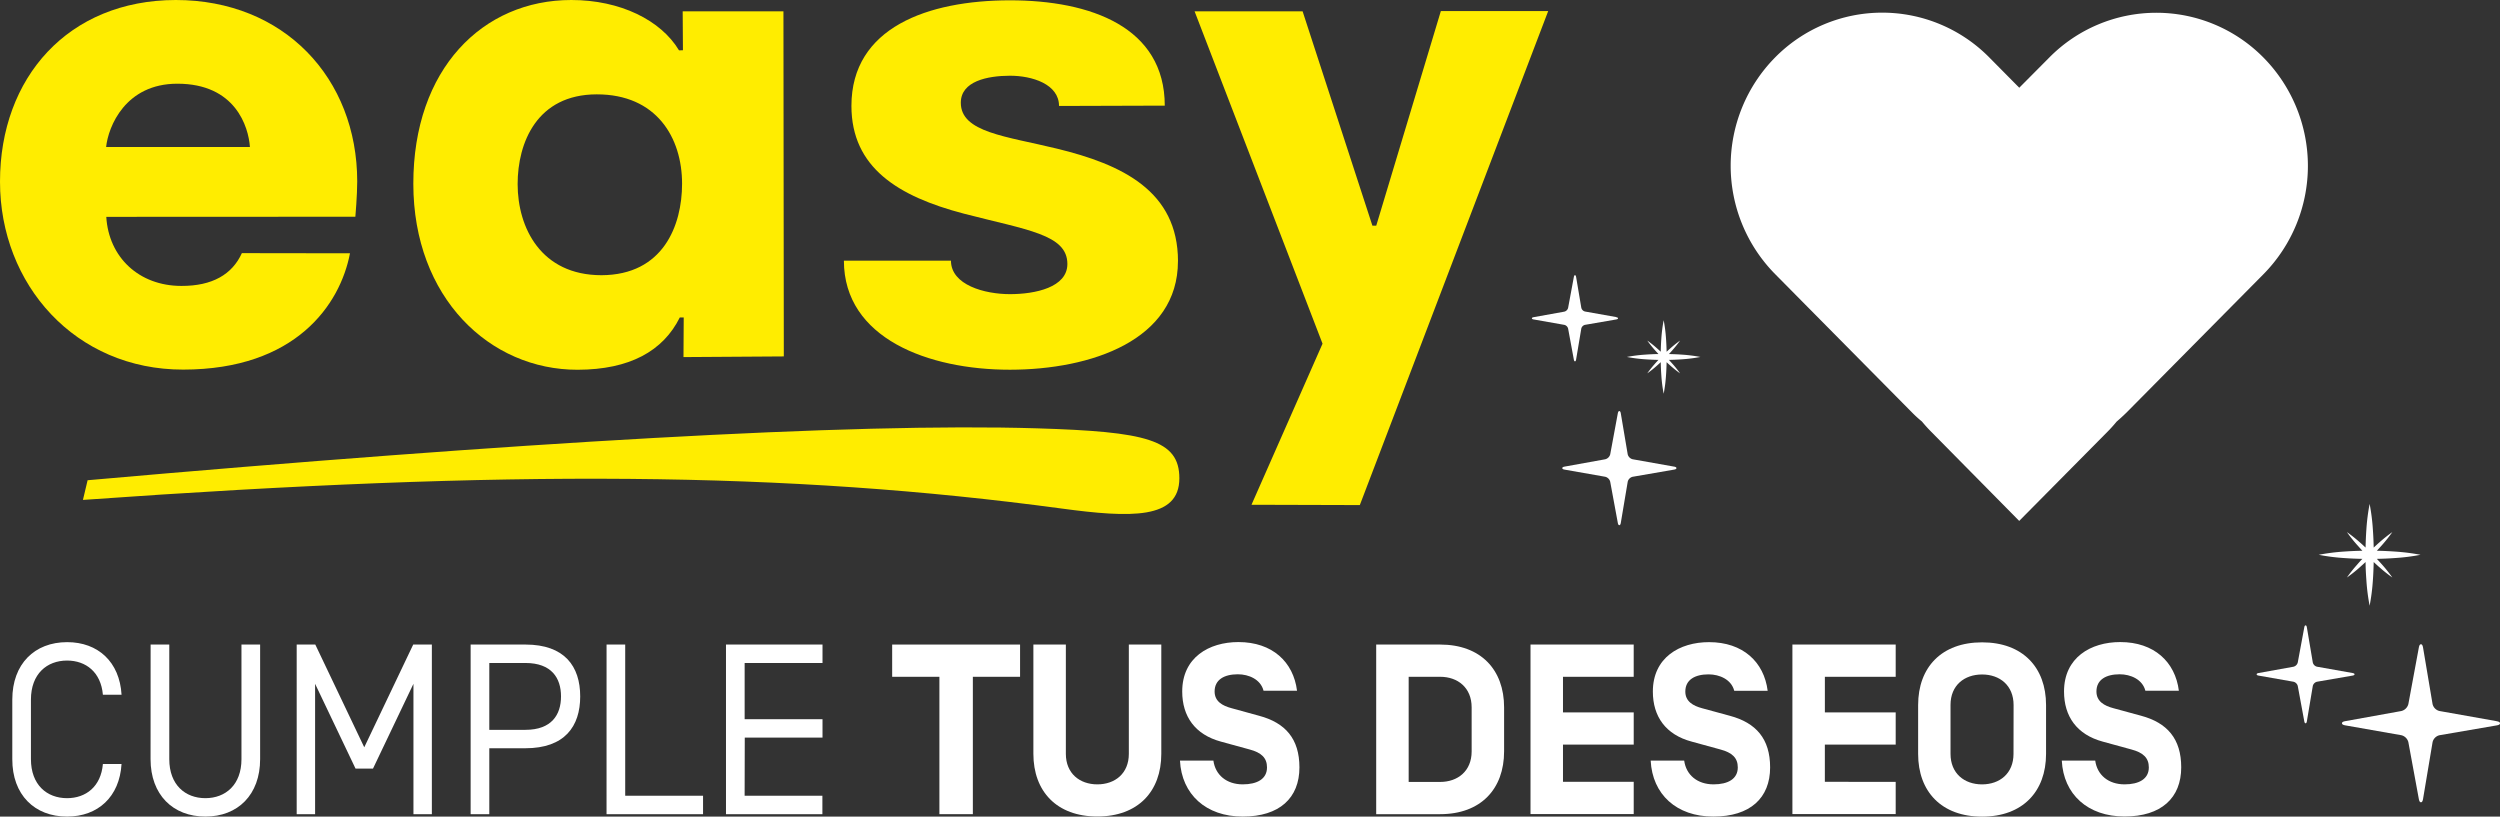 <svg xmlns="http://www.w3.org/2000/svg" viewBox="0 0 1276.58 416.97"><rect x="0" y="0" width="1276.58" height="416.97" fill="#333333" stroke="none"/><defs><style>.cls-1{fill:#fff;}.cls-2{fill:#ffed00;}</style></defs><g id="Capa_2" data-name="Capa 2"><g id="Capa_1-2" data-name="Capa 1"><path class="cls-1" d="M825.21,161.89l-15.82-2.81a2.6,2.6,0,0,1-1.93-1.94l-2.63-15.61c-.08-.49-.22-1-.59-1s-.51.49-.6,1l-2.9,15.62a2.65,2.65,0,0,1-2,2l-15.5,2.79c-.49.09-1,.23-1,.61s.5.51,1,.59l15.49,2.73a2.62,2.62,0,0,1,2,1.94l2.9,15.7c.09.49.23,1,.6,1s.51-.5.59-1l2.63-15.7a2.57,2.57,0,0,1,1.93-1.94l15.82-2.73c.49-.08,1-.22,1-.59s-.5-.51-1-.6"/><path class="cls-1" d="M854.72,238.25l-21-3.73a3.45,3.45,0,0,1-2.57-2.58l-3.49-20.71c-.11-.65-.29-1.32-.78-1.32s-.68.67-.8,1.31l-3.84,20.72a3.53,3.53,0,0,1-2.61,2.59l-20.56,3.71c-.65.12-1.31.3-1.31.8s.67.68,1.32.79l20.55,3.61a3.5,3.5,0,0,1,2.6,2.58l3.85,20.84c.12.65.31,1.31.8,1.31s.67-.67.78-1.32l3.5-20.83a3.4,3.4,0,0,1,2.56-2.57l21-3.63c.65-.11,1.31-.29,1.32-.78s-.67-.68-1.32-.79"/><path class="cls-1" d="M868.31,182.28a77.35,77.35,0,0,0-9.38-1.19c-2.24-.16-4.48-.25-6.73-.3.69-.72,1.36-1.46,2-2.21a54.59,54.59,0,0,0,3.7-4.67,56.19,56.19,0,0,0-4.67,3.7c-.75.66-1.48,1.33-2.21,2q-.06-3.37-.3-6.73a77.35,77.35,0,0,0-1.19-9.38,77.38,77.38,0,0,0-1.2,9.38c-.16,2.24-.25,4.48-.3,6.72-.72-.68-1.46-1.35-2.21-2a52.69,52.69,0,0,0-4.67-3.7,54.59,54.59,0,0,0,3.7,4.67c.66.75,1.33,1.48,2,2.21q-3.36.06-6.71.3a75.33,75.33,0,0,0-9.39,1.19,73.52,73.52,0,0,0,9.39,1.2q3.35.24,6.71.3c-.68.73-1.35,1.46-2,2.21a54.59,54.59,0,0,0-3.7,4.67,52.69,52.69,0,0,0,4.67-3.7c.75-.66,1.48-1.33,2.21-2q.06,3.36.3,6.72a73.6,73.6,0,0,0,1.2,9.38,75.41,75.41,0,0,0,1.19-9.38q.24-3.36.3-6.72c.73.68,1.46,1.35,2.21,2a56.19,56.19,0,0,0,4.67,3.7,54.59,54.59,0,0,0-3.7-4.67c-.66-.75-1.33-1.48-2-2.21q3.36-.06,6.72-.3a75.44,75.44,0,0,0,9.38-1.2"/><path class="cls-1" d="M1031.1,44.8l-15.28-15.44a76.8,76.8,0,0,0-109.42,0,78.76,78.76,0,0,0,0,110.57l15.27,15.44,54.72,55.3c1.59,1.62,3.25,3.13,5,4.56q2.13,2.58,4.51,5L1031.07,266l45.25-45.71c1.59-1.61,3.08-3.28,4.5-5,1.7-1.45,3.36-3,5-4.58l70-70.72a78.76,78.76,0,0,0,0-110.57,76.81,76.81,0,0,0-109.43,0Z"/><path class="cls-1" d="M1274.76,368.23l-29.07-5.16a4.77,4.77,0,0,1-3.55-3.58l-4.83-28.68c-.16-.9-.4-1.83-1.09-1.83s-.94.92-1.11,1.81l-5.32,28.7a4.9,4.9,0,0,1-3.61,3.59l-28.48,5.14c-.89.16-1.81.42-1.81,1.1s.92.94,1.82,1.1l28.47,5a4.87,4.87,0,0,1,3.61,3.57l5.32,28.87c.17.9.43,1.81,1.11,1.81s.93-.92,1.09-1.82l4.84-28.86a4.71,4.71,0,0,1,3.54-3.56l29.07-5c.9-.15,1.82-.4,1.82-1.08s-.92-.94-1.82-1.1"/><path class="cls-1" d="M1201.17,343.65l-18-3.2a2.92,2.92,0,0,1-2.19-2.21l-3-17.77c-.09-.56-.25-1.13-.67-1.13s-.59.56-.69,1.12l-3.3,17.78a3,3,0,0,1-2.23,2.22l-17.65,3.18c-.55.1-1.12.26-1.12.69s.57.58,1.13.68l17.64,3.1a3,3,0,0,1,2.23,2.21l3.3,17.89c.1.55.26,1.12.69,1.12s.57-.57.67-1.13l3-17.88a2.92,2.92,0,0,1,2.19-2.21l18-3.11c.56-.09,1.13-.25,1.13-.67s-.57-.58-1.12-.68"/><path class="cls-1" d="M1236,283.3a104.77,104.77,0,0,0-13-1.65q-4.65-.33-9.31-.42,1.42-1.5,2.79-3.06a75.5,75.5,0,0,0,5.13-6.47,73.59,73.59,0,0,0-6.47,5.13q-1.56,1.37-3.06,2.79-.09-4.67-.42-9.31a105,105,0,0,0-1.65-13,105,105,0,0,0-1.66,13c-.22,3.1-.35,6.2-.41,9.3-1-.94-2-1.87-3.06-2.78a73.59,73.59,0,0,0-6.47-5.13,71.77,71.77,0,0,0,5.13,6.47c.91,1,1.83,2.06,2.78,3.06-3.1.06-6.2.19-9.31.41a104.88,104.88,0,0,0-13,1.66,103,103,0,0,0,13,1.66c3.1.22,6.21.36,9.31.41-1,1-1.87,2-2.78,3.06a71.77,71.77,0,0,0-5.13,6.47,71.77,71.77,0,0,0,6.47-5.13c1-.91,2.05-1.83,3.06-2.78,0,3.1.19,6.21.41,9.31a103,103,0,0,0,1.66,13,104.88,104.88,0,0,0,1.66-13c.22-3.11.35-6.21.41-9.31,1,.94,2,1.87,3.06,2.78a73.59,73.59,0,0,0,6.47,5.13,75.5,75.5,0,0,0-5.13-6.47q-1.37-1.55-2.79-3.06c3.11-.06,6.21-.19,9.31-.42a102.91,102.91,0,0,0,13-1.65"/><path class="cls-1" d="M62.07,354.74H52.54c-1-11.5-8.66-17.44-18.3-17.44-10.27,0-18.44,6.8-18.44,19.92v30.43c0,13.12,8.16,19.92,18.43,19.92,9.65,0,17.32-5.94,18.31-17.44h9.52c-1,16.7-12,26.84-27.83,26.84-16.58,0-28-11.13-27.95-29.32V357.22c0-18.19,11.38-29.32,28-29.32C50.07,327.9,61.08,338,62.07,354.74Z"/><path class="cls-1" d="M76.91,329.13h9.53v58.52c0,13.12,8.16,19.92,18.43,19.92s18.43-6.8,18.43-19.92V329.13h9.53v58.52c0,18.19-11.38,29.32-27.95,29.32s-28-11.13-28-29.32Z"/><path class="cls-1" d="M211,329.13h9.52v86.61h-9.4V349.17l-20.66,43.31h-8.91l-20.65-43.31v66.57h-9.4V329.13H161l25,52.46Z"/><path class="cls-1" d="M268.28,382.08H249.85v33.66h-9.53V329.13h28c20,0,27.95,11.14,27.95,26.48S288.32,382.08,268.28,382.08Zm0-43.54H249.85v34.14h18.43c13.36,0,18.19-7.67,18.19-17.07S281.64,338.54,268.28,338.54Z"/><path class="cls-1" d="M309.73,329.13h9.52v77.2H359v9.41H309.72Z"/><path class="cls-1" d="M380.23,406.33h39.71v9.41H370.71V329.13H420v9.41H380.24v28.7H420v9.4h-39.7Z"/><path class="cls-1" d="M496.77,345.59v70.15H479.69V345.59H455.57V329.13h65.31v16.46Z"/><path class="cls-1" d="M593,329.13v55.8c0,19.18-11.88,32-32.66,32s-32.66-12.86-32.66-32v-55.8h16.58v55.8c0,10,7.05,15.59,16.08,15.59s16.08-5.57,16.08-15.59v-55.8Z"/><path class="cls-1" d="M602.53,388.39H619.6c1,7.3,6.68,12.13,15,12.13,7.3,0,12.37-2.72,12.37-8.66,0-4.83-2.84-7.55-8.9-9.16l-14.6-4c-13.24-3.58-19.79-12.86-19.79-25.61,0-17.32,13.61-25.23,28.7-25.23,17.32,0,28.08,10.14,29.93,24.86H645.21c-1.48-5.81-7.54-8.41-13.11-8.41-6.93,0-11.87,2.72-11.88,8.78,0,5.08,4,7.3,8.66,8.54L643,365.51c13.36,3.58,20.53,11.75,20.53,26.35,0,15.59-10.15,25.11-28.95,25.11S603.4,405.59,602.53,388.39Z"/><path class="cls-1" d="M702.73,415.74V329.13h32.65c20.79,0,32.66,12.87,32.66,32.05v22.51c0,19.18-11.88,32.05-32.66,32.05Zm48.74-54.56c0-10-7.05-15.59-16.08-15.59H719.31v53.69h16.08c9,0,16.08-5.57,16.08-15.59Z"/><path class="cls-1" d="M798.11,363.77h36.12v16.46H798.11v19h36.12v16.46h-52.7V329.13h52.69v16.46H798.11Z"/><path class="cls-1" d="M842.89,388.39H860c1,7.3,6.68,12.13,15,12.13,7.3,0,12.37-2.72,12.37-8.66,0-4.83-2.84-7.55-8.91-9.16l-14.59-4C850.56,375.16,844,365.88,844,353.13c0-17.32,13.61-25.23,28.7-25.23,17.32,0,28.08,10.14,29.93,24.86H885.57c-1.48-5.81-7.54-8.41-13.11-8.41-6.93,0-11.88,2.72-11.88,8.78,0,5.08,4,7.3,8.66,8.54l14.1,3.84c13.36,3.58,20.54,11.75,20.54,26.35,0,15.59-10.15,25.11-29,25.11S843.76,405.59,842.89,388.39Z"/><path class="cls-1" d="M931.84,363.77H968v16.46H931.83v19H968v16.46H915.26V329.13H968v16.46H931.84Z"/><path class="cls-1" d="M1012.12,417c-20.79,0-32.66-12.86-32.66-32v-25c0-19.18,11.88-32,32.66-32s32.66,12.86,32.66,32v25C1044.77,404.11,1032.9,417,1012.12,417Zm16.08-57c0-10-7.05-15.59-16.08-15.59S996,349.92,996,359.94v25c0,10,7.05,15.59,16.08,15.59s16.08-5.57,16.08-15.59Z"/><path class="cls-1" d="M1052.82,388.39h17.07c1,7.3,6.68,12.13,15,12.13,7.3,0,12.37-2.72,12.37-8.66,0-4.83-2.85-7.55-8.91-9.16l-14.6-4c-13.23-3.58-19.79-12.86-19.79-25.61,0-17.32,13.61-25.23,28.71-25.23,17.31,0,28.08,10.14,29.93,24.86H1095.5c-1.49-5.81-7.55-8.41-13.11-8.41-6.93,0-11.88,2.72-11.88,8.78,0,5.08,4,7.3,8.66,8.54l14.1,3.84c13.36,3.58,20.53,11.75,20.53,26.35,0,15.59-10.14,25.11-28.94,25.11S1053.68,405.59,1052.82,388.39Z"/><polygon class="cls-2" points="790.56 5.65 694.37 257.91 639.05 257.75 675.33 175.49 610 5.8 665.16 5.8 700.8 115.25 702.76 115.22 735.74 5.66 790.56 5.65"/><path class="cls-2" d="M601.5,133.36c0,40.33-44.21,55.4-85.8,55.43s-84.75-16-84.78-55.69h54.67c0,12.42,17.2,17.12,30.18,17.1,12.73,0,29.27-3.4,29.27-15.4,0-15.11-20.56-17.31-52.84-25.7-33.52-8.79-57.39-23.46-57.43-55C434.75,14,473.85.22,515.63.16c41.34,0,79.1,13.69,79.14,53.78l-54,.17c0-11.14-13.72-15.48-25.15-15.44s-25,2.78-25,13.81c0,15.15,23.07,17.06,49.07,23.42,33.26,8.08,61.78,21.61,61.83,57.46"/><path class="cls-2" d="M400.24,182l-51.23.34.12-20.24-2,0c-8.54,17.19-25.63,26.64-52.15,26.71-44.94.08-83.88-36.81-83.92-94.91C211,35.1,246.55,0,291.73,0c25,0,45.75,10.3,55,25.72l2-.06L348.6,5.8h51.45ZM348.29,93.85c0-23.63-13.1-45.71-43.6-45.67S264.32,72.82,264.32,94c0,22.33,11.95,46.51,42.79,46.53,31.6-.1,41.18-25.47,41.18-46.71"/><path class="cls-2" d="M182.41,92.67c0,7-.95,18-.95,18l-127.19.06C55.5,131.34,70.94,146,92.63,146c15.75.05,25.92-5.84,30.88-16.74l55.2.08c-5,26.2-27.71,59.34-85.12,59.39C38.44,188.82,0,145.31,0,92.77,0,39.6,34.81.1,89.73,0,145,0,182.39,39.87,182.41,92.67M127.62,75.05c-.72-10.27-7.36-32.31-37.05-32.31-26.62,0-35.29,22-36.38,32.31Z"/><path class="cls-2" d="M542.16,259.68c-140.31-18.91-281.29-20-499.81-4.41l2.39-10.05c218.37-19.28,390.5-29.4,484.88-26.5,55.66,1.71,72.6,5.76,72.6,25.49,0,21.06-24.75,20.24-60.06,15.47"/></g></g></svg>